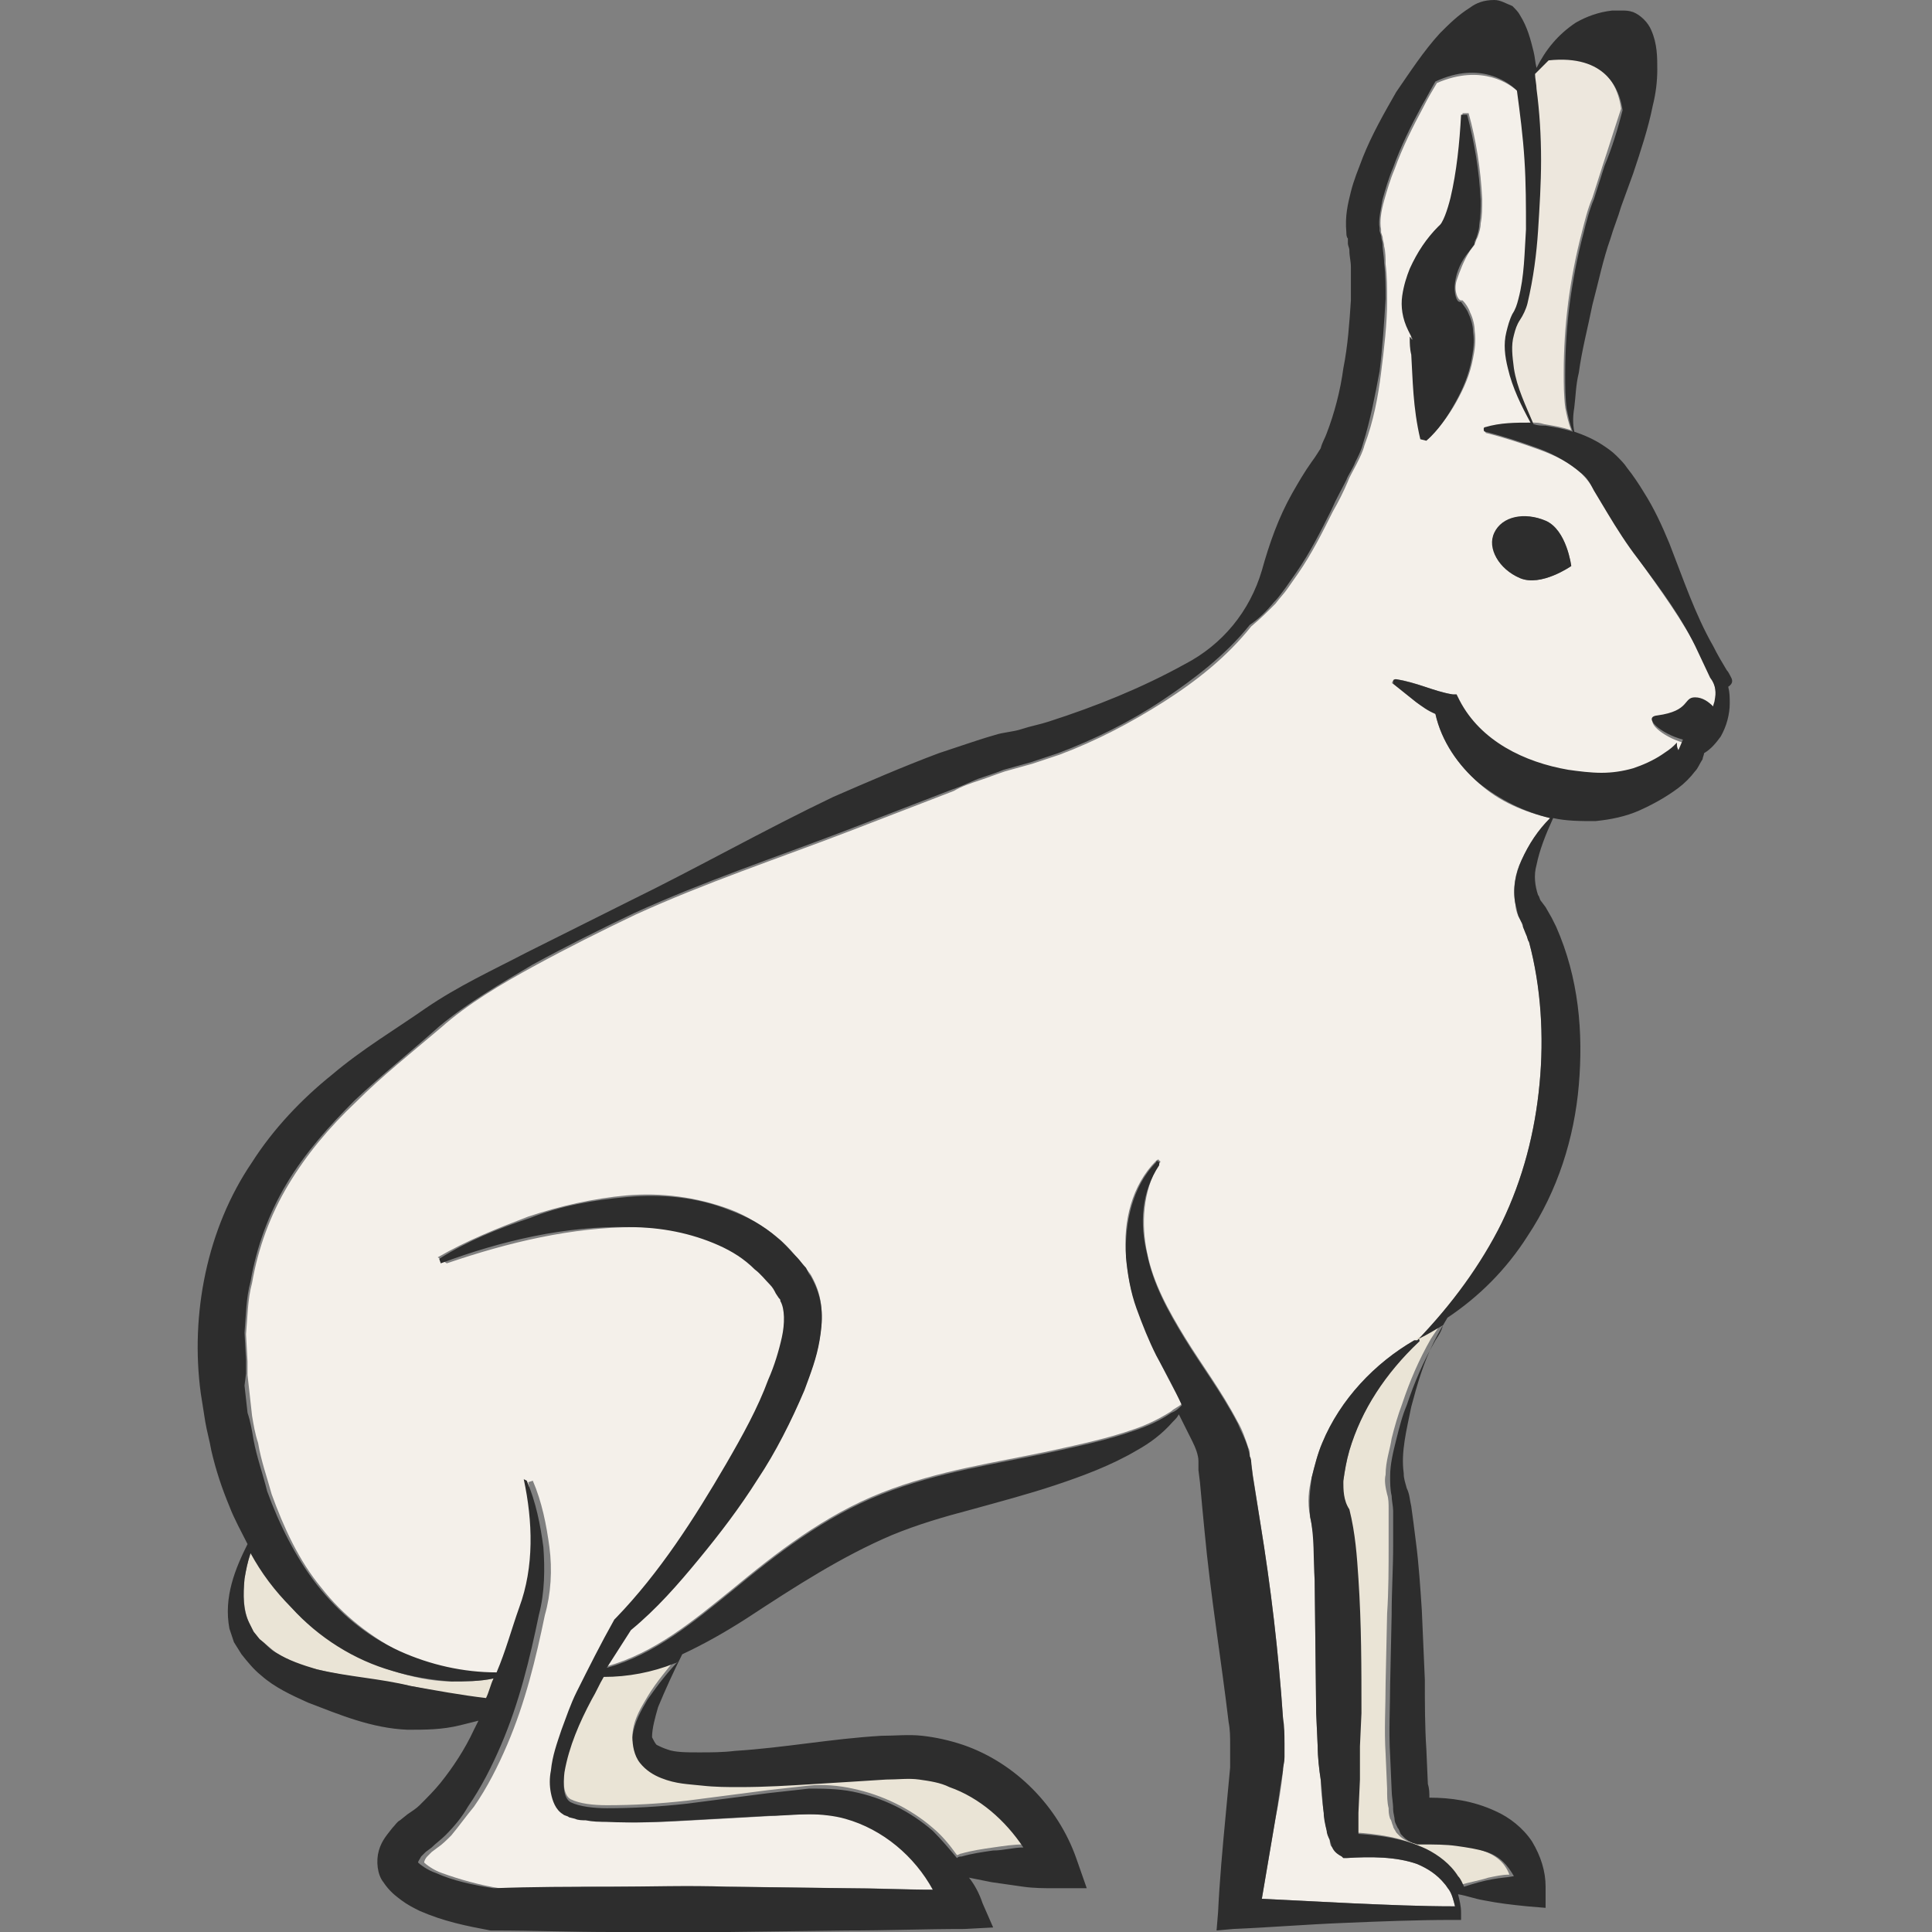 <?xml version="1.0" encoding="utf-8"?>
<!-- Generator: Adobe Illustrator 24.1.2, SVG Export Plug-In . SVG Version: 6.00 Build 0)  -->
<svg version="1.1" id="Layer_1" xmlns="http://www.w3.org/2000/svg" xmlns:xlink="http://www.w3.org/1999/xlink" x="0px" y="0px"
	 viewBox="0 0 128 128" style="enable-background:new 0 0 128 128;" xml:space="preserve">
<rect x="0" y="0" width="128" height="128" fill="#808080" stroke="none"/>
<style type="text/css">
	.st0{fill:#EAE4D6;}
	.st1{fill:#EDE7DD;}
	.st2{fill:#F4F0EA;}
	.st3{fill:#2D2D2D;}
</style>
<g>
	<path class="st0" d="M32.7,111.2c-0.9,0.2-1.9,0.2-2.8,0.2c-1.3,0-2.6-0.3-3.9-0.7c-2.5-0.8-4.9-2.3-6.7-4.2
		c-1-1.1-1.9-2.3-2.7-3.6c-0.2,0.6-0.3,1.1-0.4,1.7c-0.1,1-0.1,2,0.3,2.9c0.1,0.2,0.2,0.4,0.3,0.6l0.4,0.5c0.4,0.3,0.7,0.6,1.1,0.9
		c0.8,0.5,1.7,0.9,2.7,1.1c2,0.5,4.2,0.7,6.2,1.1c1.6,0.3,3.3,0.7,5,0.9C32.4,112.1,32.6,111.7,32.7,111.2z"/>
	<path class="st0" d="M27.8,123.2C27.8,123.3,27.8,123.3,27.8,123.2C27.8,123.3,27.8,123.3,27.8,123.2z"/>
	<path class="st1" d="M100.2,22.1c-0.2,0.7-0.2,1.5,0,2.2c0.2,1.3,0.8,2.5,1.3,3.7c0.3,0,0.5,0,0.8,0.1c0.6,0.1,1.2,0.2,1.8,0.4
		c-0.2-0.5-0.3-1-0.4-1.5c-0.1-0.8-0.1-1.6-0.1-2.3c0-1.6,0.1-3.1,0.3-4.7c0.2-1.5,0.5-3.1,0.9-4.6c0.2-0.8,0.4-1.6,0.7-2.3l0.7-2.2
		c0.4-1.2,0.8-2.5,1.2-3.7c-0.2-1.5-1.1-3.7-4.9-3.3c-0.3,0.3-0.6,0.6-0.9,0.9c0.1,0.3,0.1,0.7,0.1,1c0.2,1.6,0.3,3.2,0.3,4.7
		c0,1.6,0,3.2-0.2,4.7c-0.1,1.6-0.3,3.1-0.8,4.7c-0.1,0.4-0.3,0.8-0.5,1.1C100.4,21.4,100.3,21.7,100.2,22.1z"/>
	<path class="st0" d="M40,110.9c-0.3,0.5-0.6,1-0.8,1.5c-0.8,1.6-1.5,3.2-1.8,4.8c-0.1,0.8-0.1,1.7,0.4,2c0.6,0.3,1.5,0.4,2.4,0.4
		c1.8,0,3.5-0.1,5.3-0.3l5.4-0.7c0.9-0.1,1.8-0.2,2.7-0.3c0.9-0.1,2,0,2.9,0.2c1.9,0.4,3.8,1.3,5.3,2.6c0.6,0.5,1.1,1.1,1.6,1.8
		c0.1,0,0.2-0.1,0.3-0.1c0.7-0.2,1.4-0.3,2.1-0.4c0.7-0.1,1.3-0.2,2-0.2c-1.1-1.8-2.9-3.2-4.9-4c-0.6-0.3-1.3-0.4-2-0.5
		c-0.7-0.1-1.4,0-2.2,0c-1.6,0.1-3.2,0.2-4.8,0.3c-1.6,0.1-3.3,0.2-4.9,0.2c-0.8,0-1.7,0-2.5-0.1c-0.9-0.1-1.7-0.1-2.7-0.5
		c-0.5-0.2-1-0.5-1.4-1c-0.4-0.5-0.5-1.2-0.5-1.7c0.1-1.1,0.6-1.8,1-2.5c0.6-1,1.4-1.9,2.1-2.8c-0.1,0-0.2,0.1-0.3,0.2
		C43.2,110.6,41.5,110.9,40,110.9z"/>
	<path class="st2" d="M112.6,43.3c-1.1-2.2-2.6-4.2-4-6.2c-0.7-1-1.4-2-2-3c-0.3-0.5-0.6-1-0.9-1.5c-0.3-0.5-0.5-0.8-0.9-1.2
		c-0.7-0.7-1.7-1.2-2.8-1.6c-1.1-0.4-2.3-0.8-3.5-1.1c-0.1,0-0.1-0.1-0.1-0.2c0-0.1,0.1-0.1,0.1-0.1c1-0.2,1.9-0.3,3-0.3
		c-0.6-1.2-1.2-2.3-1.5-3.6c-0.2-0.8-0.3-1.6-0.1-2.4c0.1-0.4,0.2-0.8,0.4-1.2c0.2-0.3,0.3-0.7,0.4-1c0.3-1.5,0.4-3,0.5-4.6
		c0-1.5,0-3.1-0.1-4.6c-0.1-1.5-0.2-3.1-0.5-4.6c-0.5-0.5-2.4-1.9-5.4-0.6c-0.3,0.5-0.6,1-0.9,1.6c-0.7,1.3-1.4,2.7-1.9,4.1
		c-0.3,0.7-0.5,1.4-0.7,2.1c-0.2,0.7-0.3,1.4-0.2,1.9c0,0.1,0,0.1,0,0.2l0.1,0.3c0,0.2,0.1,0.4,0.1,0.6c0.1,0.4,0.1,0.8,0.1,1.2
		c0.1,0.8,0.1,1.6,0.1,2.4c0,1.6-0.2,3.2-0.4,4.8c-0.2,1.6-0.5,3.2-1.1,4.8c-0.1,0.4-0.3,0.8-0.5,1.2c-0.2,0.4-0.5,0.9-0.6,1.2
		c-0.3,0.7-0.6,1.3-1,2c-0.7,1.4-1.4,2.8-2.3,4.1l-0.7,1c-0.2,0.3-0.5,0.6-0.8,1c-0.5,0.5-1,1-1.6,1.5c-1.6,2-3.6,3.6-5.8,5
		c-2.2,1.4-4.5,2.6-6.9,3.5c-0.6,0.2-1.2,0.4-1.8,0.6l-1.8,0.5c-0.6,0.2-1.1,0.4-1.7,0.6c-0.6,0.2-1.2,0.4-1.7,0.7l-7,2.7
		c-4.7,1.8-9.5,3.4-14.1,5.5c-2.3,1.1-4.5,2.2-6.7,3.4c-2.2,1.2-4.4,2.5-6.2,4.1c-2,1.7-3.9,3.2-5.6,4.9c-1.8,1.7-3.3,3.5-4.5,5.5
		c-1.2,2-2,4.2-2.4,6.5c-0.3,1.1-0.3,2.3-0.4,3.4l0.1,1.8l0,0.9l0.1,0.9l0.2,1.8c0.1,0.6,0.2,1.2,0.4,1.8c0.2,1.2,0.6,2.3,0.9,3.4
		c0.8,2.2,1.8,4.4,3.3,6.2c1.4,1.8,3.3,3.3,5.5,4.4c1.9,0.9,4.1,1.4,6.4,1.4c0.5-1.4,1-2.8,1.5-4.3c1-2.6,0.9-5.6,0.3-8.5l0.3-0.1
		c0.6,1.4,0.9,2.9,1.1,4.4c0.2,1.5,0.1,3.1-0.3,4.5c-0.6,2.9-1.3,5.8-2.5,8.6c-0.6,1.4-1.3,2.8-2.2,4.1c-0.5,0.6-1,1.3-1.5,1.9
		c-0.3,0.3-0.6,0.6-0.9,0.8l-0.4,0.3c-0.1,0.1-0.2,0.2-0.3,0.3c-0.1,0.1-0.2,0.3-0.2,0.4c0,0,0,0,0,0c0.1,0.1,0.6,0.5,1.2,0.7
		c1.1,0.4,2.5,0.8,3.8,1c2.6,0,5.1-0.1,7.7-0.1c2.6,0,5.2,0,7.8,0l7.8,0.1c1.9,0,3.9,0.1,5.8,0.1c-1.3-2.2-3.4-4-5.8-4.7
		c-0.8-0.2-1.6-0.3-2.4-0.3c-0.9,0-1.8,0-2.6,0.1l-5.4,0.3c-1.8,0.1-3.6,0.2-5.4,0.1c-0.5,0-0.9,0-1.4-0.1c-0.2,0-0.5-0.1-0.7-0.1
		l-0.4-0.1c-0.1-0.1-0.3-0.1-0.4-0.2c-0.5-0.3-0.8-0.9-0.8-1.4c-0.1-0.5-0.1-1,0-1.5c0.1-0.9,0.4-1.8,0.7-2.7c0.3-0.9,0.6-1.7,1-2.5
		c0.7-1.6,1.5-3.3,2.5-4.8l0,0l0.1-0.1c2.9-3,5.2-6.6,7.3-10.2c1-1.8,2-3.7,2.8-5.6c0.4-0.9,0.7-1.9,0.9-2.8
		c0.2-0.9,0.2-1.8-0.1-2.4c0-0.1-0.1-0.1-0.1-0.2l-0.2-0.3c-0.1-0.2-0.3-0.4-0.4-0.6c-0.3-0.4-0.6-0.7-1-1c-0.7-0.6-1.5-1.2-2.4-1.6
		c-1.8-0.8-3.8-1.2-5.9-1.2c-4.2,0-8.4,1-12.5,2.4L29,83.3c1.9-1.1,3.9-1.9,6-2.7c2.1-0.7,4.3-1.2,6.5-1.4c2.3-0.2,4.6,0.1,6.8,0.9
		c1.1,0.4,2.2,1.1,3.1,1.8c0.5,0.4,0.9,0.8,1.3,1.3c0.2,0.2,0.4,0.5,0.6,0.7l0.3,0.4c0.1,0.1,0.2,0.3,0.3,0.5
		c0.7,1.4,0.6,2.8,0.4,3.9c-0.2,1.2-0.6,2.3-1,3.3c-0.8,2.1-1.9,4-3.1,5.9c-1.2,1.9-2.5,3.6-3.9,5.3c-1.4,1.7-2.8,3.3-4.5,4.7
		c-0.6,0.8-1.1,1.6-1.6,2.5c3.2-0.9,5.7-3,8.3-5.1c2.9-2.4,6.1-4.9,9.9-6.4c3.8-1.5,7.6-2,11.3-2.8c1.8-0.4,3.7-0.8,5.4-1.4
		c0.9-0.3,1.7-0.7,2.5-1.2c0.2-0.2,0.5-0.3,0.7-0.5c-0.6-1.1-1.2-2.2-1.7-3.3c-0.5-1-0.9-2-1.3-3.1c-0.4-1.1-0.6-2.2-0.7-3.4
		c-0.2-2.3,0.4-4.7,2-6.3c0.1-0.1,0.2-0.1,0.2,0c0.1,0,0.1,0.1,0,0.2l0,0c-1.1,1.8-1.2,4-0.8,5.9c0.4,2,1.4,3.8,2.5,5.6
		c1.1,1.8,2.4,3.5,3.5,5.6c0.3,0.5,0.5,1.1,0.7,1.7c0.1,0.2,0.1,0.3,0.1,0.5c0,0.2,0.1,0.4,0.1,0.5l0.1,0.8l0.5,3.2
		c0.7,4.3,1.2,8.5,1.5,12.9c0,0.6,0.1,1.1,0.1,1.7c0,0.3,0,0.6,0,0.9c0,0.3-0.1,0.6-0.1,0.9c-0.1,1.1-0.3,2.2-0.5,3.2
		c-0.3,1.8-0.6,3.5-0.9,5.3c2,0.1,4,0.2,6,0.3c2.3,0.1,4.5,0.2,6.8,0.2c-0.1-0.4-0.2-0.8-0.4-1.1c0,0-0.1,0-0.1,0c0,0,0,0,0.1,0
		c-0.1-0.2-0.2-0.3-0.3-0.4c-0.4-0.6-1.1-1-1.8-1.3c-1.4-0.5-3.1-0.5-4.7-0.4l-0.2,0l-0.1-0.1c-0.5-0.3-0.5-0.5-0.7-0.7
		c-0.1-0.1-0.1-0.3-0.1-0.4c-0.1-0.2-0.1-0.4-0.2-0.6c-0.1-0.4-0.1-0.8-0.2-1.2c-0.1-0.8-0.2-1.5-0.2-2.2c-0.1-0.7-0.2-1.5-0.2-2.2
		l-0.1-2.2l-0.1-8.8c0-1.5,0-2.9-0.3-4.2c-0.2-1-0.1-1.8,0.1-2.6c0.2-0.8,0.4-1.6,0.7-2.3c1.2-2.9,3.5-5.3,6.1-6.8
		c0.1,0,0.1,0,0.2,0c2.3-2.4,4.3-5,5.6-7.8c1.4-2.9,2.2-6,2.5-9.2c0.3-3.2,0.1-6.5-0.7-9.4c-0.1-0.2-0.1-0.4-0.2-0.5l-0.2-0.5
		c0-0.1-0.1-0.2-0.1-0.3l-0.2-0.4c-0.1-0.2-0.2-0.5-0.2-0.8c-0.2-1.1,0-2.1,0.4-2.9c0.5-1.1,1.1-2,1.9-2.8c-1.7-0.4-3.4-1.1-4.7-2.3
		c-1.4-1.2-2.5-2.8-2.9-4.6c-0.4-0.3-0.9-0.5-1.3-0.8c-0.5-0.4-1-0.8-1.5-1.2c-0.1,0-0.1-0.1,0-0.2c0-0.1,0.1-0.1,0.2-0.1
		c0.7,0.1,1.3,0.3,1.9,0.5c0.6,0.2,1.2,0.4,1.8,0.5l0.3,0.1l0.2,0.5c1.3,2.8,4.2,4.1,7.2,4.6c0.7,0.1,1.5,0.2,2.2,0.2
		c0.7,0,1.4-0.1,2.1-0.3c0.7-0.2,1.4-0.5,1.9-0.9c0.3-0.2,0.6-0.4,0.8-0.6l0.2-0.2c0,0,0,0,0,0.1c0,0.1,0,0.2,0.1,0.4l0.3-0.7
		c-1.4-0.4-2.6-1.5-1.7-1.6c2.1-0.3,1.7-1.2,2.5-1.2c0.5,0,0.9,0.2,1.2,0.6c0.1-0.1,0.1-0.3,0.1-0.4c0.1-0.5,0.1-1-0.1-1.4
		L112.6,43.3z M98.1,14.8c0,0.3-0.1,0.6-0.2,0.9l-0.1,0.2c0,0.1-0.1,0.2-0.1,0.3l-0.3,0.4c-0.4,0.6-0.7,1.4-0.9,2
		c-0.2,0.7,0.1,1.3,0.3,1.3c0,0,0,0,0.1,0c0.2,0.2,0.4,0.5,0.5,0.8c0.2,0.4,0.3,0.9,0.3,1.2c0.1,0.7,0,1.3-0.1,1.8
		c-0.2,1.1-0.6,2-1.1,2.9c-0.5,0.9-1.1,1.7-1.9,2.5L94.2,29c-0.5-2.1-0.5-4-0.6-5.6c0-0.4,0-0.8-0.1-1c0-0.2,0-0.1,0-0.2
		c0,0.1,0.1,0.1,0.2,0.2c-0.1-0.2-0.2-0.4-0.3-0.6c-0.4-0.8-0.4-1.6-0.4-2.3c0.1-0.7,0.3-1.3,0.5-1.8c0.5-1.1,1.1-2,1.9-2.8
		c0.3-0.1,0.6-1,0.8-1.9c0.4-1.7,0.5-3.6,0.7-5.5l0.4,0c0.5,1.8,0.8,3.7,0.9,5.7C98.2,13.8,98.2,14.3,98.1,14.8z M100.7,38.3
		c-1.4-0.6-2.1-1.9-1.7-3c0.5-1,2-1.4,3.4-0.8c1.4,0.6,1.7,3,1.7,3S102.1,38.9,100.7,38.3z"/>
	<path class="st0" d="M94,88.9c-2.2,2-3.8,4.5-4.6,7.2c-0.2,0.7-0.3,1.3-0.4,2c-0.1,0.7,0,1.3,0.1,1.8c0.4,1.6,0.5,3.1,0.6,4.6
		c0.2,3,0.2,6,0.2,8.9l-0.1,2.2c0,0.8,0,1.4,0,2.2l-0.1,2.2c0,0.4,0,0.7,0,1c0,0.1,0,0.2,0,0.4c1.5,0.1,3.1,0.3,4.5,1
		c0.8,0.4,1.6,1,2.1,1.8c0.2,0.2,0.3,0.5,0.4,0.7c0.6-0.2,1.3-0.3,1.9-0.5c0.5-0.1,0.9-0.2,1.4-0.2c-0.3-0.8-0.9-1.3-1.8-1.6
		c-0.6-0.2-1.3-0.4-2-0.4c-0.7-0.1-1.5-0.1-2.3-0.1l-0.3,0l-0.3-0.1c-0.5-0.2-0.7-0.5-0.8-0.6c-0.1-0.2-0.2-0.3-0.2-0.4
		c-0.1-0.2-0.1-0.4-0.2-0.5c-0.1-0.3-0.1-0.5-0.1-0.7c-0.1-0.4-0.1-0.8-0.1-1.3l-0.1-2.3c-0.1-1.6,0-3.1,0-4.7l0.1-4.6
		c0.1-1.5,0.1-3.1,0.1-4.6c0-0.8,0-1.5,0-2.3c0-0.4,0-0.7-0.1-1c-0.1-0.4-0.2-0.9-0.1-1.3c0-0.9,0.3-1.7,0.4-2.4
		c0.2-0.8,0.4-1.5,0.7-2.3c0.5-1.5,1.1-2.9,1.9-4.3c0.2-0.3,0.4-0.6,0.6-0.9c-0.5,0.3-1.1,0.6-1.6,0.9C94.1,88.8,94.1,88.9,94,88.9z
		"/>
	<path class="st3" d="M114.7,44.9c-0.1-0.2-0.2-0.4-0.3-0.5c-0.3-0.5-0.6-1-0.9-1.6c-1.2-2.1-2-4.5-2.9-6.8c-0.5-1.2-1-2.3-1.7-3.4
		c-0.3-0.5-0.7-1.1-1.1-1.6c-0.2-0.3-0.4-0.5-0.7-0.8c-0.3-0.3-0.6-0.5-0.9-0.7c-0.6-0.4-1.3-0.7-1.9-0.9c-0.1-0.5-0.1-1,0-1.6
		c0.1-0.8,0.1-1.5,0.3-2.3c0.2-1.5,0.6-3,0.9-4.5c0.4-1.5,0.7-3,1.2-4.4c0.2-0.7,0.5-1.4,0.7-2.1l0.8-2.2c0.5-1.5,1-3,1.3-4.5
		c0.2-0.8,0.3-1.6,0.3-2.4c0-0.8,0-1.7-0.4-2.6c-0.2-0.5-0.7-1-1.2-1.2c-0.3-0.1-0.5-0.1-0.7-0.1c-0.2,0-0.4,0-0.7,0
		c-0.9,0.1-1.7,0.4-2.4,0.8c-1.2,0.8-2,1.8-2.6,3c-0.1-0.4-0.1-0.7-0.2-1.1c-0.2-0.8-0.4-1.6-0.9-2.4c-0.1-0.2-0.3-0.4-0.5-0.6
		C99.7,0.2,99.4,0,99,0c-0.7,0-1.2,0.2-1.6,0.5c-0.8,0.5-1.4,1.1-2,1.7c-1.1,1.2-2,2.6-2.9,3.9c-0.8,1.4-1.6,2.8-2.2,4.3
		c-0.3,0.8-0.6,1.5-0.8,2.3c-0.2,0.8-0.4,1.6-0.3,2.7c0,0.1,0,0.3,0.1,0.4l0,0.3c0,0.2,0.1,0.3,0.1,0.5c0,0.4,0.1,0.7,0.1,1.1
		c0,0.7,0,1.5,0,2.2c-0.1,1.5-0.2,3-0.5,4.5c-0.2,1.5-0.6,3-1.1,4.3c-0.1,0.3-0.3,0.6-0.4,1c-0.2,0.3-0.3,0.5-0.6,0.9
		c-0.5,0.7-0.9,1.4-1.3,2.1c-0.9,1.6-1.5,3.3-2,5.1c-0.8,2.7-2.6,4.9-5.1,6.2c-2.9,1.6-5.9,2.8-9,3.8c-0.6,0.2-1.2,0.3-1.8,0.5
		c-0.6,0.2-1.2,0.2-1.8,0.4c-0.7,0.2-1.3,0.4-1.9,0.6c-0.6,0.2-1.2,0.4-1.8,0.6c-2.4,0.9-4.7,1.9-7,2.9c-4.6,2.2-9,4.7-13.5,6.9
		l-6.8,3.4c-2.3,1.2-4.5,2.2-6.7,3.7c-2,1.4-4.2,2.7-6.2,4.4c-2,1.6-3.9,3.6-5.3,5.8c-3,4.4-4.1,10.1-3.4,15.3l0.3,1.9
		c0.1,0.6,0.3,1.3,0.4,1.9c0.3,1.3,0.7,2.5,1.2,3.7c0.3,0.8,0.8,1.7,1.2,2.5c-0.8,1.6-1.6,3.5-1.2,5.6c0.1,0.3,0.2,0.6,0.3,0.9
		l0.5,0.8c0.4,0.5,0.8,1,1.3,1.4c0.9,0.8,2,1.3,3.1,1.8c2.1,0.8,4.2,1.7,6.6,1.8c1.2,0,2.3,0,3.5-0.3c0.4-0.1,0.8-0.2,1.2-0.3
		c-0.1,0.2-0.2,0.4-0.3,0.6c-0.6,1.3-1.4,2.5-2.2,3.5c-0.4,0.5-0.9,1-1.4,1.5c-0.2,0.2-0.5,0.4-0.8,0.6l-0.5,0.4
		c-0.2,0.1-0.3,0.3-0.5,0.5c-0.3,0.4-0.7,0.8-0.9,1.5c-0.2,0.7-0.1,1.6,0.3,2.1c0.4,0.6,0.8,0.9,1.2,1.2c0.4,0.3,0.8,0.5,1.2,0.7
		c1.6,0.7,3.1,1,4.7,1.3l0.1,0l0.1,0c2.6,0,5.2,0.1,7.8,0.1c2.6,0,5.2,0,7.8,0l7.8-0.1c2.6,0,5.2-0.1,7.8-0.1l1.9-0.1l-0.7-1.6
		c-0.2-0.6-0.5-1.2-0.9-1.7c0.5,0.1,1,0.2,1.5,0.3c0.7,0.1,1.4,0.2,2.1,0.3c0.7,0.1,1.4,0.1,2.1,0.1l2.1,0l-0.7-2
		c-1.2-3.4-4-6.3-7.5-7.5c-0.9-0.3-1.8-0.5-2.7-0.6c-0.9-0.1-1.8,0-2.7,0c-1.7,0.1-3.3,0.3-4.9,0.5c-1.6,0.2-3.2,0.4-4.8,0.5
		c-0.8,0.1-1.6,0.1-2.4,0.1c-0.8,0-1.6,0-2.1-0.2c-0.3-0.1-0.5-0.2-0.7-0.3c-0.1-0.1-0.2-0.3-0.3-0.5c0-0.6,0.2-1.3,0.4-2
		c0.5-1.2,1-2.3,1.6-3.5c1.5-0.7,2.9-1.5,4.3-2.4c3.2-2.1,6.3-4.1,9.6-5.5c1.7-0.7,3.4-1.2,5.3-1.7c1.8-0.5,3.7-1,5.5-1.6
		c1.8-0.6,3.7-1.3,5.4-2.3c0.9-0.5,1.7-1.1,2.4-1.9c0.2-0.2,0.3-0.3,0.4-0.5c0.3,0.6,0.6,1.2,0.9,1.8c0.2,0.4,0.4,0.9,0.4,1.3
		c0,0.1,0,0.2,0,0.3l0,0.3l0.1,0.8c0.1,1.1,0.2,2.2,0.3,3.2c0.4,4.3,1.1,8.5,1.6,12.7c0.1,0.5,0.1,1,0.1,1.5c0,0.3,0,0.5,0,0.7
		c0,0.2,0,0.5,0,0.8l-0.3,3.2c-0.2,2.1-0.4,4.3-0.5,6.4l-0.1,1.2l1.1-0.1c2.4-0.1,4.8-0.3,7.3-0.4c2.4-0.1,4.8-0.2,7.3-0.2l0.5,0
		l0-0.5c0-0.4-0.1-0.8-0.2-1.2c0.6,0.1,1.1,0.3,1.7,0.4c1,0.2,1.9,0.3,2.9,0.4l1.2,0.1l0-1.4c0-1-0.3-2-0.9-3
		c-0.6-0.9-1.5-1.6-2.4-2c-1.5-0.7-3-0.9-4.4-0.9c0-0.3,0-0.6-0.1-0.9l-0.1-2.3c-0.1-1.5-0.1-3-0.1-4.6l-0.2-4.6
		c-0.1-1.5-0.2-3.1-0.4-4.6c-0.1-0.8-0.2-1.6-0.3-2.3c-0.1-0.4-0.1-0.8-0.3-1.2c-0.1-0.4-0.2-0.6-0.2-1c-0.2-1.4,0.2-2.9,0.5-4.4
		c0.4-1.5,0.8-2.9,1.5-4.3c0.3-0.6,0.6-1.1,0.9-1.6c2.1-1.4,3.9-3.2,5.3-5.4c2-3,3.1-6.5,3.4-10c0.3-3.5,0-7.1-1.5-10.5
		c-0.1-0.2-0.2-0.4-0.3-0.6l-0.4-0.7l-0.3-0.4c-0.1-0.1-0.1-0.3-0.2-0.4c-0.2-0.6-0.3-1.3-0.1-2c0.2-1,0.6-2,1.1-3.1
		c0.9,0.2,1.8,0.2,2.8,0.2c1-0.1,2-0.3,2.9-0.7c0.9-0.4,1.8-0.9,2.6-1.5c0.4-0.3,0.8-0.7,1.1-1.1c0.2-0.2,0.3-0.5,0.5-0.8
		c0-0.1,0.1-0.3,0.1-0.4c0.5-0.3,0.8-0.7,1.1-1.1c0.4-0.7,0.6-1.5,0.6-2.2c0-0.4,0-0.7-0.1-1.1C114.8,45.3,114.8,45.1,114.7,44.9z
		 M101.9,15.3c0.1-1.6,0.2-3.1,0.2-4.7c0-1.6-0.1-3.2-0.3-4.7c0-0.3-0.1-0.7-0.1-1c0.3-0.3,0.6-0.6,0.9-0.9c3.8-0.4,4.7,1.9,4.9,3.3
		c-0.3,1.2-0.7,2.5-1.2,3.7l-0.7,2.2c-0.3,0.7-0.5,1.5-0.7,2.3c-0.4,1.5-0.7,3.1-0.9,4.6c-0.2,1.5-0.3,3.1-0.3,4.7
		c0,0.8,0,1.6,0.1,2.3c0.1,0.5,0.2,1,0.4,1.5c-0.6-0.2-1.2-0.3-1.8-0.4c-0.3,0-0.5,0-0.8-0.1c-0.5-1.2-1.1-2.4-1.3-3.7
		c-0.1-0.8-0.2-1.5,0-2.2c0.1-0.4,0.2-0.7,0.4-1c0.2-0.3,0.4-0.7,0.5-1.1C101.6,18.4,101.8,16.8,101.9,15.3z M27.2,111.7
		c-2-0.5-4.1-0.6-6.2-1.1c-1-0.3-1.9-0.6-2.7-1.1c-0.4-0.2-0.7-0.6-1.1-0.9l-0.4-0.5c-0.1-0.2-0.2-0.4-0.3-0.6
		c-0.4-0.8-0.4-1.8-0.3-2.9c0.1-0.6,0.2-1.1,0.4-1.7c0.7,1.3,1.6,2.5,2.7,3.6c1.8,2,4.2,3.5,6.7,4.2c1.3,0.4,2.6,0.6,3.9,0.7
		c0.9,0,1.9,0,2.8-0.2c-0.2,0.4-0.3,0.9-0.5,1.3C30.5,112.3,28.9,112,27.2,111.7z M27.8,123.3C27.8,123.3,27.8,123.3,27.8,123.3
		C27.8,123.3,27.8,123.3,27.8,123.3z M42.9,112.6c-0.4,0.7-0.9,1.5-1,2.5c0,0.5,0.1,1.2,0.5,1.7c0.4,0.5,0.9,0.8,1.4,1
		c1,0.4,1.8,0.4,2.7,0.5c0.9,0.1,1.7,0.1,2.5,0.1c1.7,0,3.3-0.1,4.9-0.2c1.6-0.1,3.3-0.2,4.8-0.3c0.8,0,1.5-0.1,2.2,0
		c0.7,0.1,1.4,0.2,2,0.5c2,0.7,3.7,2.2,4.9,4c-0.7,0-1.3,0.2-2,0.2c-0.7,0.1-1.4,0.2-2.1,0.4c-0.1,0-0.2,0-0.3,0.1
		c-0.5-0.6-1-1.2-1.6-1.8c-1.5-1.3-3.3-2.2-5.3-2.6c-1-0.2-2-0.2-2.9-0.2c-0.9,0.1-1.8,0.2-2.7,0.3l-5.4,0.7
		c-1.8,0.2-3.6,0.3-5.3,0.3c-0.8,0-1.8-0.1-2.4-0.4c-0.5-0.3-0.5-1.2-0.4-2c0.3-1.7,1-3.3,1.8-4.8c0.3-0.5,0.5-1,0.8-1.5
		c1.6,0,3.2-0.3,4.7-0.9c0.1,0,0.2-0.1,0.3-0.2C44.3,110.7,43.6,111.6,42.9,112.6z M95.1,88.8c-0.8,1.4-1.4,2.8-1.9,4.3
		c-0.3,0.7-0.5,1.5-0.7,2.3c-0.2,0.8-0.4,1.6-0.4,2.4c0,0.4,0,0.9,0.1,1.3c0,0.3,0.1,0.7,0.1,1c0,0.7,0,1.5,0,2.3
		c0,1.5-0.1,3-0.1,4.6l-0.1,4.6c0,1.5-0.1,3.1,0,4.7l0.1,2.3c0,0.4,0.1,0.8,0.1,1.3c0,0.2,0.1,0.5,0.1,0.7c0,0.1,0.1,0.3,0.2,0.5
		c0.1,0.1,0.1,0.2,0.2,0.4c0.1,0.1,0.3,0.4,0.8,0.6l0.3,0.1l0.3,0c0.8,0,1.6,0,2.3,0.1c0.7,0.1,1.4,0.2,2,0.4
		c0.9,0.3,1.4,0.9,1.8,1.6c-0.5,0.1-0.9,0.1-1.4,0.2c-0.6,0.1-1.3,0.3-1.9,0.5c-0.1-0.2-0.2-0.5-0.4-0.7c-0.5-0.8-1.3-1.4-2.1-1.8
		c-1.5-0.7-3-0.9-4.5-1c0-0.1,0-0.2,0-0.4c0-0.3,0-0.7,0-1l0.1-2.2c0-0.8,0-1.4,0-2.2l0.1-2.2c0-3,0-5.9-0.2-8.9
		c-0.1-1.5-0.2-3-0.6-4.6C89,99.4,89,98.7,89,98.1c0.1-0.7,0.2-1.3,0.4-2c0.8-2.7,2.4-5.1,4.6-7.2c0,0,0.1-0.1,0-0.2
		c0.6-0.3,1.1-0.6,1.6-0.9C95.5,88.2,95.3,88.5,95.1,88.8z M113.6,46.4c0,0.1-0.1,0.3-0.1,0.4c-0.3-0.3-0.7-0.6-1.2-0.6
		c-0.8,0-0.3,0.9-2.5,1.2c-1,0.1,0.2,1.2,1.7,1.6l-0.3,0.7c-0.1-0.2-0.1-0.3-0.1-0.4c0-0.1,0-0.1,0-0.1l-0.2,0.2
		c-0.2,0.2-0.5,0.4-0.8,0.6c-0.6,0.4-1.3,0.7-1.9,0.9c-0.7,0.2-1.4,0.3-2.1,0.3c-0.7,0-1.5-0.1-2.2-0.2c-2.9-0.5-5.8-1.9-7.2-4.6
		L96.5,46L96.2,46c-0.6-0.1-1.2-0.3-1.8-0.5c-0.6-0.2-1.3-0.4-1.9-0.5c-0.1,0-0.1,0-0.2,0.1c0,0.1,0,0.2,0,0.2
		c0.5,0.4,1,0.8,1.5,1.2c0.4,0.3,0.8,0.6,1.3,0.8c0.4,1.8,1.5,3.4,2.9,4.6c1.4,1.1,3,1.9,4.7,2.3c-0.8,0.8-1.4,1.7-1.9,2.8
		c-0.4,0.9-0.6,1.9-0.4,2.9c0.1,0.3,0.1,0.5,0.2,0.8l0.2,0.4c0.1,0.1,0.1,0.3,0.1,0.3l0.2,0.5c0.1,0.2,0.1,0.4,0.2,0.5
		c0.8,3,1,6.3,0.7,9.4c-0.3,3.2-1.1,6.3-2.5,9.2c-1.4,2.8-3.3,5.4-5.6,7.8c0,0-0.1,0-0.2,0c-2.6,1.5-4.9,3.9-6.1,6.8
		c-0.3,0.7-0.5,1.5-0.7,2.3c-0.1,0.8-0.2,1.6-0.1,2.6c0.3,1.3,0.2,2.8,0.3,4.2l0.1,8.8l0.1,2.2c0,0.7,0.1,1.6,0.2,2.2
		c0.1,0.7,0.1,1.5,0.2,2.2c0,0.4,0.1,0.8,0.2,1.2c0,0.2,0.1,0.4,0.2,0.6c0,0.1,0.1,0.2,0.1,0.4c0.1,0.1,0.1,0.4,0.7,0.7l0.1,0.1
		l0.2,0c1.6-0.1,3.3-0.1,4.7,0.4c0.7,0.3,1.3,0.7,1.8,1.3c0.1,0.1,0.2,0.3,0.3,0.4c0,0,0,0-0.1,0c0,0,0.1,0,0.1,0
		c0.2,0.3,0.3,0.7,0.4,1.1c-2.3,0-4.5-0.1-6.8-0.2c-2-0.1-4-0.2-6-0.3c0.3-1.8,0.6-3.5,0.9-5.3c0.2-1.1,0.3-2.1,0.5-3.2
		c0-0.3,0.1-0.5,0.1-0.9c0-0.3,0-0.7,0-0.9c0-0.6,0-1.1-0.1-1.7c-0.3-4.4-0.8-8.6-1.5-12.9L83,97.8L82.9,97c0-0.1,0-0.4-0.1-0.5
		c0-0.2-0.1-0.4-0.1-0.5c-0.2-0.7-0.5-1.2-0.7-1.7c-1.1-2.1-2.4-3.8-3.5-5.6c-1.1-1.8-2.1-3.6-2.5-5.6c-0.5-2-0.4-4.1,0.8-5.9l0,0
		c0-0.1,0-0.1,0-0.2c-0.1-0.1-0.2-0.1-0.2,0c-1.6,1.6-2.1,4.1-2,6.3c0.1,1.1,0.3,2.3,0.7,3.4c0.4,1.1,0.8,2.1,1.3,3.1
		c0.6,1.1,1.2,2.2,1.7,3.3c-0.2,0.2-0.4,0.4-0.7,0.5c-0.7,0.5-1.6,0.9-2.5,1.2c-1.7,0.6-3.6,1-5.4,1.4c-3.7,0.8-7.5,1.3-11.3,2.8
		c-3.8,1.5-7,4-9.9,6.4c-2.6,2.1-5.1,4.2-8.3,5.1c0.5-0.8,1.1-1.7,1.6-2.5c1.7-1.4,3.1-3,4.5-4.7c1.4-1.7,2.7-3.4,3.9-5.3
		c1.2-1.8,2.2-3.8,3.1-5.9c0.4-1.1,0.8-2.1,1-3.3c0.2-1.2,0.3-2.5-0.4-3.9c-0.1-0.2-0.2-0.4-0.3-0.5L53.4,84
		c-0.2-0.2-0.4-0.5-0.6-0.7c-0.4-0.4-0.8-0.9-1.3-1.3c-0.9-0.8-2-1.4-3.1-1.8c-2.2-0.9-4.6-1.1-6.8-0.9c-2.3,0.2-4.5,0.6-6.5,1.4
		c-2.1,0.7-4.1,1.5-6,2.7l0.1,0.3c4-1.5,8.3-2.5,12.5-2.4c2.1,0,4.1,0.4,5.9,1.2c0.9,0.4,1.7,0.9,2.4,1.6c0.4,0.3,0.7,0.7,1,1
		c0.2,0.2,0.3,0.4,0.4,0.6l0.2,0.3c0.1,0.1,0.1,0.1,0.1,0.2c0.3,0.5,0.3,1.5,0.1,2.4c-0.2,0.9-0.5,1.9-0.9,2.8
		c-0.7,1.9-1.7,3.7-2.8,5.6c-2.1,3.6-4.4,7.2-7.3,10.2l-0.1,0.1l0,0c-0.9,1.6-1.7,3.2-2.5,4.8c-0.4,0.8-0.7,1.7-1,2.5
		c-0.3,0.9-0.6,1.7-0.7,2.7c-0.1,0.5-0.1,1,0,1.5c0.1,0.5,0.3,1.1,0.8,1.4c0.1,0.1,0.3,0.1,0.4,0.2l0.4,0.1c0.2,0.1,0.5,0.1,0.7,0.1
		c0.5,0.1,0.9,0.1,1.4,0.1c1.8,0.1,3.6,0,5.4-0.1l5.4-0.3c0.9,0,1.8-0.1,2.6-0.1c0.8,0,1.7,0.1,2.4,0.3c2.5,0.7,4.6,2.5,5.8,4.7
		c-1.9,0-3.9-0.1-5.8-0.1l-7.8-0.1c-2.6-0.1-5.2,0-7.8,0c-2.6,0-5.1,0-7.7,0.1c-1.3-0.2-2.7-0.5-3.8-1c-0.6-0.2-1.1-0.6-1.2-0.7
		c0,0,0,0,0,0c0-0.1,0.1-0.2,0.2-0.4c0.1-0.1,0.2-0.2,0.3-0.3l0.4-0.3c0.3-0.3,0.6-0.5,0.9-0.8c0.6-0.6,1.1-1.2,1.5-1.9
		c0.9-1.3,1.6-2.7,2.2-4.1c1.2-2.8,1.9-5.7,2.5-8.6c0.4-1.5,0.4-3.1,0.3-4.5c-0.2-1.5-0.5-3-1.1-4.4L34.7,98
		c0.6,2.8,0.7,5.8-0.3,8.5c-0.5,1.4-0.9,2.9-1.5,4.3c-2.2,0-4.4-0.5-6.4-1.4c-2.2-1-4-2.5-5.5-4.4c-1.4-1.8-2.5-4-3.3-6.2
		c-0.3-1.2-0.7-2.3-0.9-3.4c-0.1-0.6-0.2-1.2-0.4-1.8l-0.2-1.8L16.3,91l0-0.9l-0.1-1.8c0.1-1.2,0.1-2.3,0.4-3.4
		c0.4-2.3,1.2-4.5,2.4-6.5c1.2-2,2.8-3.8,4.5-5.5c1.8-1.7,3.7-3.2,5.6-4.9c1.8-1.5,4-2.8,6.2-4.1c2.2-1.2,4.4-2.3,6.7-3.4
		c4.6-2.1,9.4-3.7,14.1-5.5l7-2.7c0.6-0.2,1.2-0.5,1.7-0.7c0.6-0.2,1.2-0.4,1.7-0.6l1.8-0.5c0.6-0.2,1.2-0.4,1.8-0.6
		c2.4-0.9,4.8-2.1,6.9-3.5c2.1-1.4,4.2-3,5.8-5c0.6-0.4,1.1-0.9,1.6-1.5c0.3-0.3,0.5-0.6,0.8-1l0.7-1c0.9-1.3,1.6-2.7,2.3-4.1
		c0.3-0.7,0.7-1.4,1-2c0.1-0.3,0.4-0.7,0.6-1.2c0.2-0.4,0.4-0.8,0.5-1.2c0.5-1.6,0.8-3.2,1.1-4.8c0.2-1.6,0.3-3.2,0.4-4.8
		c0-0.8,0-1.6-0.1-2.4c0-0.4-0.1-0.8-0.1-1.2c0-0.2-0.1-0.4-0.1-0.6l-0.1-0.3c0-0.1,0-0.1,0-0.2c-0.1-0.5,0.1-1.3,0.2-1.9
		c0.2-0.7,0.4-1.4,0.7-2.1c0.5-1.4,1.2-2.8,1.9-4.1c0.3-0.5,0.6-1.1,0.9-1.6c3-1.4,4.9,0.1,5.4,0.6c0.2,1.5,0.4,3,0.5,4.6
		c0.1,1.5,0.1,3.1,0.1,4.6c-0.1,1.5-0.1,3.1-0.5,4.6c-0.1,0.4-0.2,0.7-0.4,1c-0.2,0.4-0.3,0.8-0.4,1.2c-0.2,0.8-0.1,1.6,0.1,2.4
		c0.3,1.3,0.9,2.5,1.5,3.6c-1,0-2,0-3,0.3c-0.1,0-0.1,0.1-0.1,0.1c0,0.1,0,0.2,0.1,0.2c1.2,0.3,2.4,0.7,3.5,1.1
		c1.1,0.4,2.1,1,2.8,1.6c0.4,0.3,0.6,0.6,0.9,1.2c0.3,0.5,0.6,1,0.9,1.5c0.6,1,1.3,2.1,2,3c1.5,2,3,4,4,6.2l0.8,1.7
		C113.7,45.4,113.7,45.9,113.6,46.4z"/>
	<path class="st3" d="M102.4,34.5c-1.4-0.6-2.9-0.3-3.4,0.8c-0.5,1,0.3,2.4,1.7,3c1.4,0.6,3.4-0.8,3.4-0.8S103.8,35.1,102.4,34.5z"
		/>
	<path class="st3" d="M96.8,7.6c-0.1,1.9-0.3,3.8-0.7,5.5c-0.2,0.8-0.5,1.7-0.8,1.9c-0.8,0.8-1.4,1.7-1.9,2.8
		c-0.2,0.5-0.4,1.1-0.5,1.8c-0.1,0.7,0,1.5,0.4,2.3c0.1,0.2,0.2,0.4,0.3,0.6c-0.1,0-0.1-0.1-0.2-0.2c0,0,0,0,0,0.2
		c0,0.2,0,0.6,0.1,1c0.1,1.6,0.1,3.5,0.6,5.6l0.4,0.1c0.8-0.7,1.4-1.6,1.9-2.5c0.5-0.9,0.9-1.8,1.1-2.9c0.1-0.6,0.2-1.1,0.1-1.8
		c0-0.3-0.1-0.8-0.3-1.2c-0.1-0.3-0.3-0.5-0.5-0.8c0,0,0,0-0.1,0c-0.2,0-0.4-0.6-0.3-1.3c0.1-0.7,0.4-1.4,0.9-2l0.3-0.4
		c0.1-0.1,0.1-0.2,0.1-0.3l0.1-0.2c0.1-0.3,0.2-0.6,0.2-0.9c0.1-0.6,0.1-1.1,0.1-1.6c-0.1-2-0.4-3.8-0.9-5.7L96.8,7.6z"/>
</g>
</svg>
